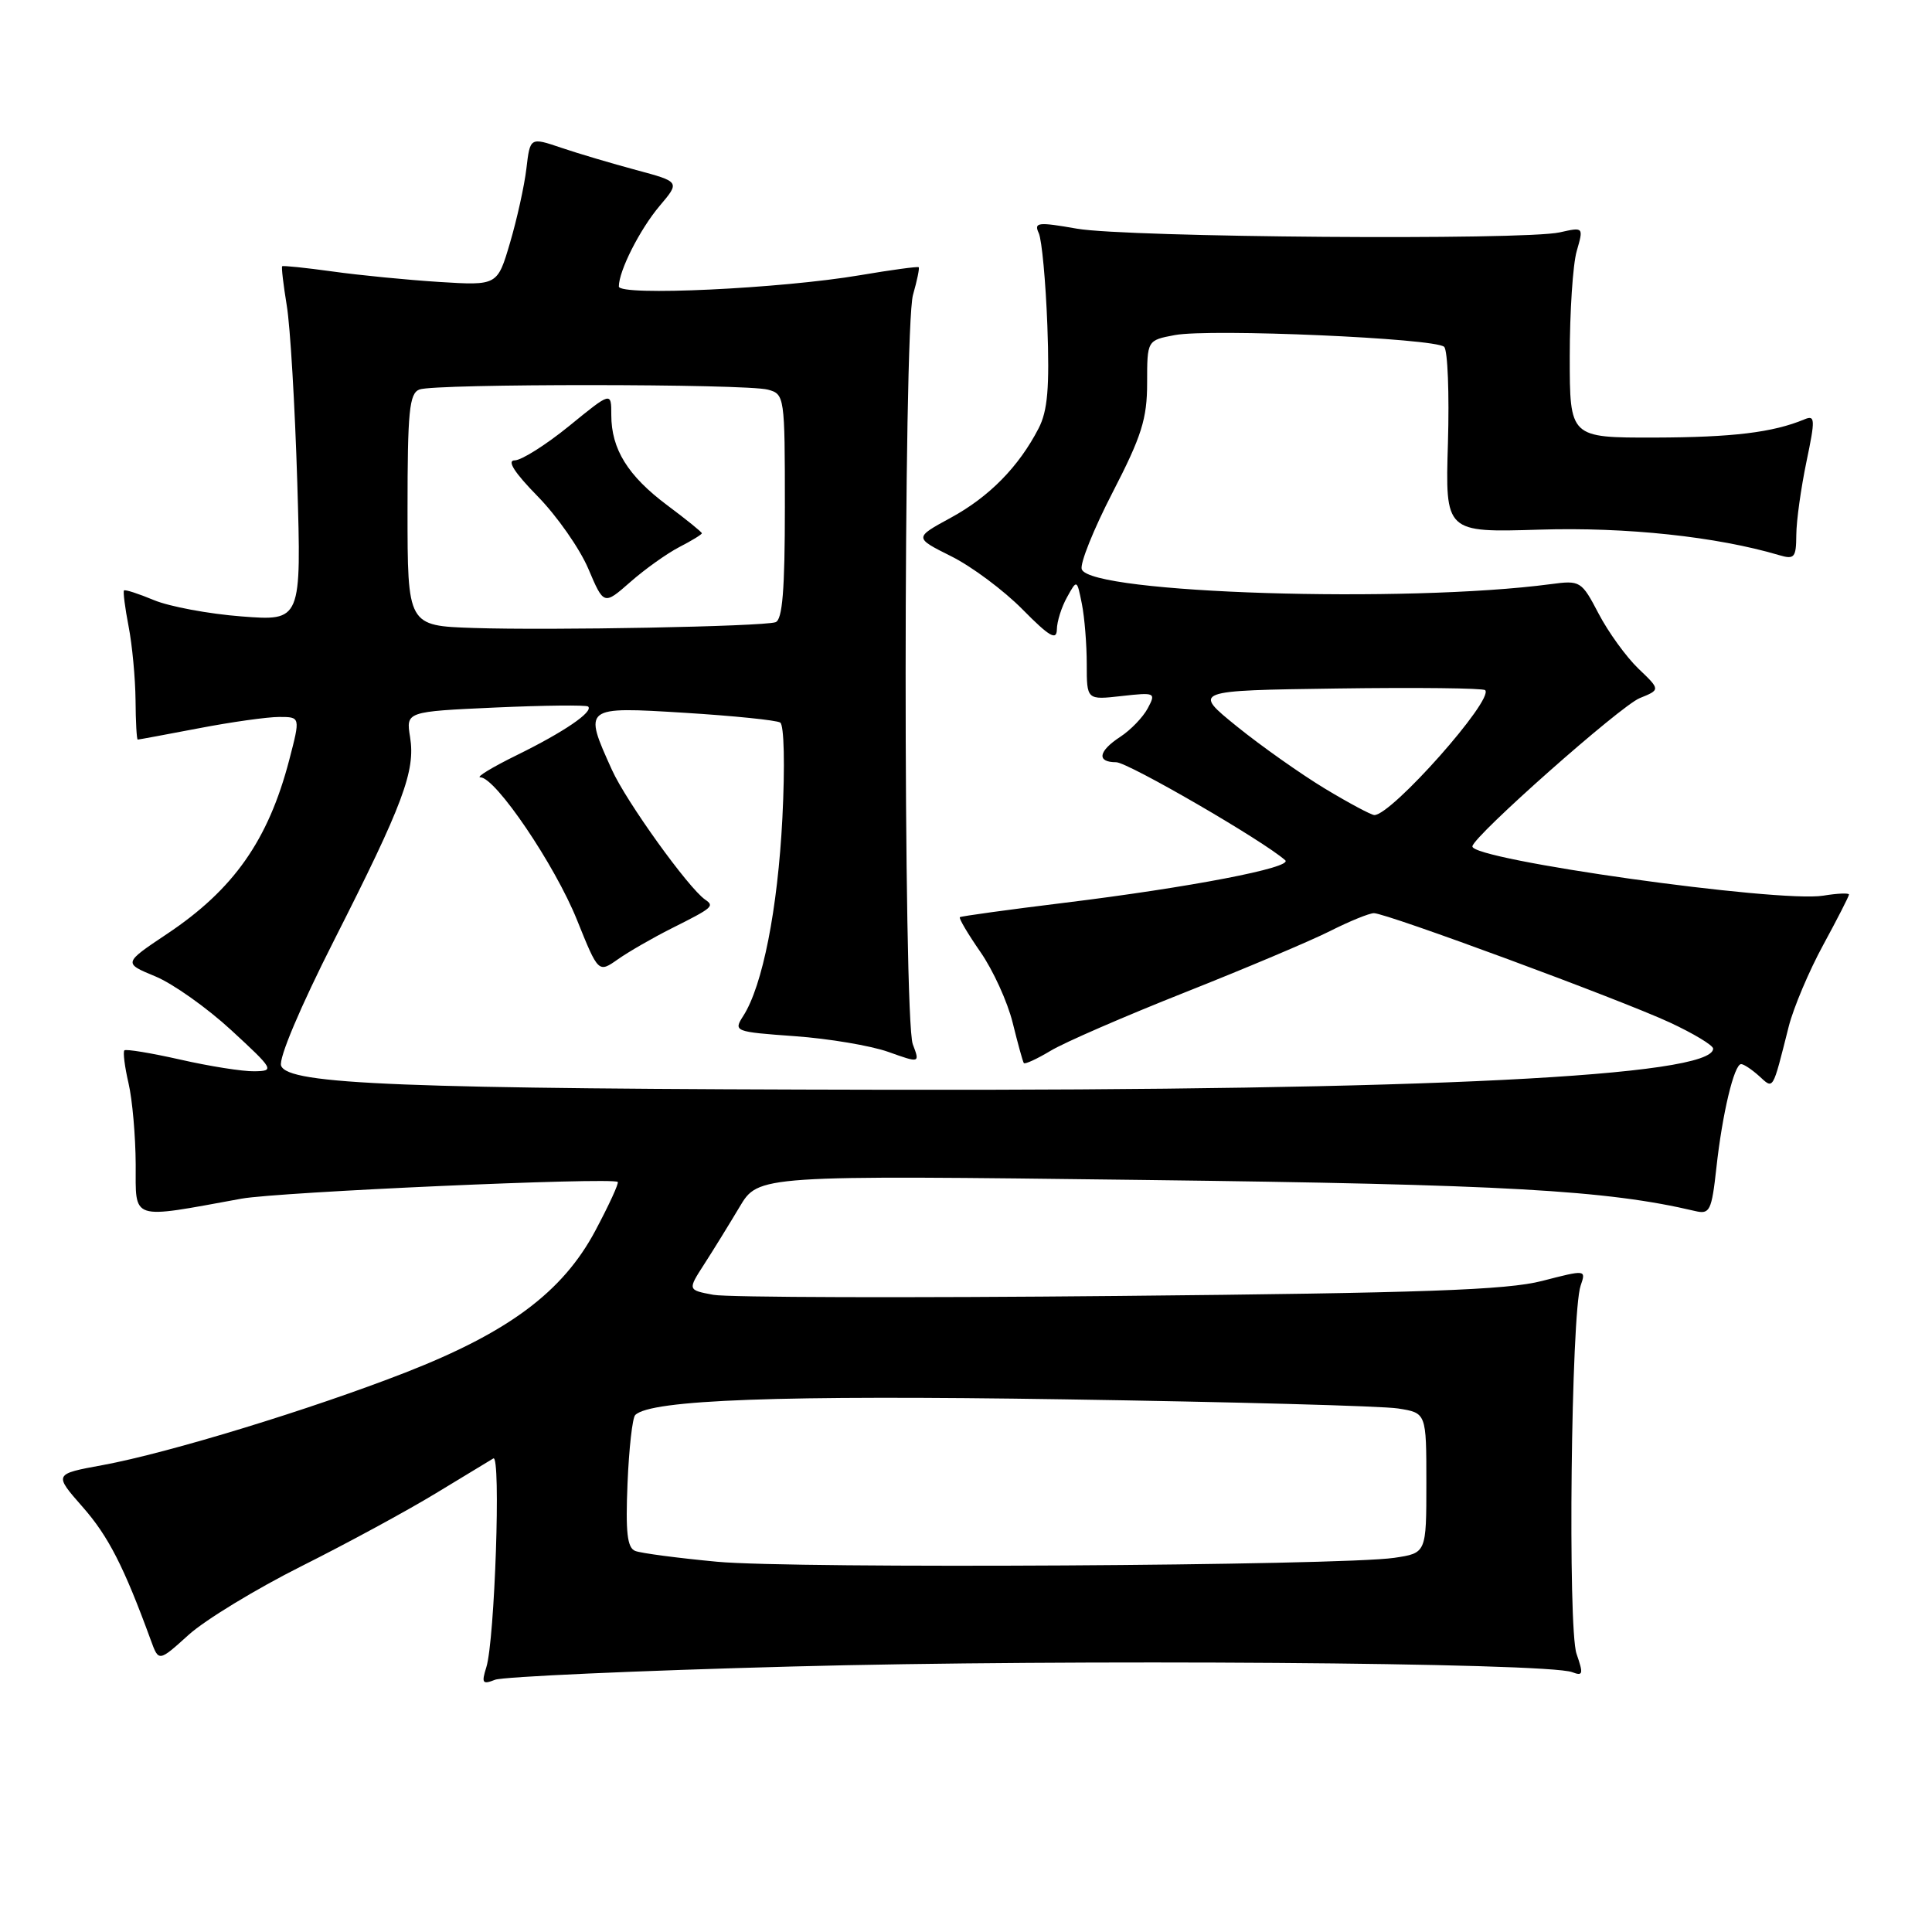 <?xml version="1.0" encoding="UTF-8" standalone="no"?>
<!DOCTYPE svg PUBLIC "-//W3C//DTD SVG 1.1//EN" "http://www.w3.org/Graphics/SVG/1.1/DTD/svg11.dtd" >
<svg xmlns="http://www.w3.org/2000/svg" xmlns:xlink="http://www.w3.org/1999/xlink" version="1.1" viewBox="0 0 256 256">
 <g >
 <path fill="currentColor"
d=" M 105.00 220.82 C 141.48 219.83 205.00 220.29 208.32 221.57 C 209.76 222.12 209.83 221.82 208.90 219.14 C 207.72 215.75 208.18 174.02 209.44 170.36 C 210.17 168.23 210.16 168.23 204.34 169.73 C 199.65 170.94 188.58 171.33 148.22 171.72 C 120.56 171.99 96.40 171.92 94.52 171.57 C 91.11 170.93 91.11 170.93 93.30 167.53 C 94.51 165.66 96.62 162.23 98.00 159.92 C 100.50 155.72 100.50 155.72 151.50 156.35 C 199.42 156.94 212.91 157.70 224.62 160.47 C 226.56 160.93 226.80 160.44 227.43 154.74 C 228.21 147.59 229.78 141.00 230.71 141.00 C 231.06 141.00 232.12 141.71 233.08 142.57 C 235.03 144.34 234.82 144.70 237.02 136.00 C 237.65 133.53 239.70 128.67 241.58 125.22 C 243.46 121.76 245.00 118.75 245.00 118.53 C 245.00 118.31 243.47 118.37 241.59 118.68 C 235.61 119.65 194.83 113.91 195.10 112.14 C 195.31 110.72 214.70 93.56 217.26 92.51 C 220.02 91.39 220.02 91.39 217.09 88.59 C 215.48 87.04 213.11 83.77 211.83 81.32 C 209.56 76.98 209.40 76.88 205.50 77.40 C 186.27 79.95 144.57 78.64 143.34 75.44 C 143.06 74.72 144.90 70.14 147.42 65.26 C 151.27 57.80 152.00 55.50 152.00 50.74 C 152.00 45.09 152.00 45.09 155.67 44.40 C 160.37 43.52 190.22 44.82 191.36 45.96 C 191.83 46.43 192.05 52.16 191.86 58.69 C 191.50 70.56 191.50 70.56 204.00 70.18 C 215.46 69.82 227.49 71.11 235.75 73.56 C 237.77 74.16 238.00 73.89 238.02 70.87 C 238.03 69.01 238.64 64.67 239.36 61.20 C 240.55 55.52 240.52 54.97 239.09 55.57 C 234.91 57.31 229.58 57.95 219.25 57.98 C 208.00 58.00 208.00 58.00 208.00 47.24 C 208.00 41.33 208.41 35.05 208.92 33.28 C 209.84 30.08 209.84 30.08 206.67 30.79 C 201.88 31.86 149.33 31.46 142.70 30.30 C 137.51 29.39 136.98 29.46 137.64 30.89 C 138.05 31.78 138.56 37.29 138.78 43.13 C 139.08 51.38 138.82 54.44 137.62 56.76 C 134.99 61.85 131.08 65.83 125.99 68.60 C 121.12 71.25 121.12 71.25 126.04 73.71 C 128.74 75.05 132.99 78.22 135.48 80.74 C 139.04 84.35 140.01 84.92 140.04 83.41 C 140.05 82.36 140.66 80.43 141.39 79.13 C 142.70 76.76 142.70 76.76 143.35 80.00 C 143.71 81.79 144.00 85.39 144.00 88.00 C 144.00 92.75 144.00 92.75 148.61 92.23 C 153.08 91.73 153.19 91.78 152.08 93.86 C 151.45 95.04 149.82 96.73 148.46 97.62 C 145.52 99.54 145.28 101.00 147.90 101.00 C 149.45 101.00 167.45 111.43 170.30 113.99 C 171.37 114.95 157.64 117.59 141.00 119.63 C 133.57 120.54 127.36 121.40 127.19 121.53 C 127.02 121.67 128.25 123.74 129.91 126.14 C 131.58 128.54 133.50 132.75 134.18 135.50 C 134.86 138.25 135.52 140.66 135.66 140.86 C 135.79 141.06 137.38 140.33 139.20 139.24 C 141.01 138.14 149.03 134.66 157.00 131.50 C 164.97 128.34 173.62 124.69 176.22 123.38 C 178.81 122.07 181.44 121.00 182.05 121.00 C 183.72 121.00 214.66 132.43 221.25 135.48 C 224.41 136.95 227.00 138.51 227.00 138.95 C 227.00 142.62 188.88 144.52 118.00 144.40 C 53.05 144.29 38.21 143.70 37.25 141.22 C 36.89 140.28 39.78 133.45 44.28 124.57 C 53.43 106.53 55.06 102.16 54.34 97.68 C 53.79 94.29 53.79 94.29 65.64 93.75 C 72.16 93.46 77.69 93.40 77.93 93.62 C 78.66 94.31 74.73 96.99 68.50 100.05 C 65.20 101.67 63.02 103.00 63.65 103.00 C 65.66 103.00 73.53 114.61 76.46 121.91 C 79.29 128.93 79.29 128.93 81.89 127.10 C 83.33 126.09 86.53 124.25 89.00 123.01 C 94.48 120.26 94.70 120.07 93.43 119.20 C 91.21 117.66 82.99 106.23 81.08 102.00 C 77.29 93.63 77.30 93.62 90.74 94.45 C 97.19 94.85 102.88 95.43 103.38 95.74 C 103.90 96.06 104.02 101.47 103.67 108.40 C 103.05 120.49 101.04 130.64 98.49 134.61 C 97.17 136.67 97.30 136.72 105.32 137.30 C 109.82 137.62 115.39 138.56 117.70 139.38 C 121.90 140.88 121.90 140.88 120.95 138.37 C 119.67 134.99 119.69 43.55 120.98 39.06 C 121.52 37.17 121.86 35.53 121.73 35.41 C 121.60 35.29 118.12 35.76 114.00 36.46 C 103.47 38.25 82.00 39.26 82.00 37.96 C 82.00 35.89 84.77 30.41 87.40 27.29 C 90.11 24.09 90.11 24.09 84.30 22.53 C 81.11 21.67 76.64 20.35 74.37 19.58 C 70.24 18.18 70.24 18.18 69.75 22.34 C 69.48 24.63 68.50 29.05 67.58 32.17 C 65.91 37.84 65.91 37.84 58.20 37.36 C 53.97 37.09 47.60 36.47 44.05 35.97 C 40.50 35.48 37.50 35.17 37.39 35.28 C 37.27 35.40 37.55 37.75 38.00 40.50 C 38.46 43.25 39.08 53.78 39.39 63.90 C 39.94 82.29 39.94 82.29 32.02 81.68 C 27.67 81.35 22.44 80.37 20.40 79.52 C 18.36 78.67 16.58 78.09 16.43 78.24 C 16.29 78.38 16.56 80.53 17.04 83.00 C 17.52 85.47 17.93 89.86 17.96 92.75 C 17.98 95.64 18.11 98.00 18.25 98.00 C 18.39 98.00 22.03 97.32 26.34 96.50 C 30.65 95.67 35.44 95.00 36.99 95.00 C 39.81 95.00 39.81 95.00 38.32 100.72 C 35.54 111.34 30.96 117.86 22.13 123.75 C 16.34 127.62 16.34 127.62 20.57 129.37 C 22.90 130.33 27.44 133.55 30.65 136.51 C 36.30 141.72 36.40 141.91 33.70 141.95 C 32.16 141.98 27.74 141.28 23.88 140.40 C 20.02 139.53 16.69 138.98 16.48 139.18 C 16.28 139.39 16.52 141.34 17.03 143.53 C 17.54 145.71 17.96 150.54 17.98 154.26 C 18.00 161.83 17.13 161.54 32.00 158.83 C 36.88 157.94 80.97 155.98 81.85 156.61 C 82.04 156.75 80.70 159.67 78.87 163.10 C 74.56 171.18 67.41 176.52 53.74 181.86 C 41.18 186.76 22.35 192.52 13.62 194.13 C 7.12 195.32 7.12 195.32 10.95 199.68 C 14.35 203.54 16.42 207.58 19.99 217.35 C 21.03 220.21 21.03 220.21 25.00 216.62 C 27.18 214.65 33.92 210.55 39.96 207.52 C 46.01 204.49 54.00 200.15 57.73 197.88 C 61.45 195.62 64.89 193.53 65.37 193.25 C 66.40 192.64 65.56 217.35 64.44 220.92 C 63.78 223.02 63.93 223.24 65.59 222.58 C 66.64 222.17 84.38 221.37 105.00 220.82 Z  M 95.03 206.94 C 89.82 206.45 84.94 205.81 84.18 205.51 C 83.11 205.11 82.88 203.05 83.15 196.57 C 83.34 191.95 83.80 187.86 84.17 187.50 C 86.19 185.47 103.45 184.84 141.00 185.42 C 163.28 185.76 183.19 186.30 185.25 186.63 C 189.00 187.22 189.00 187.22 189.00 196.50 C 189.00 205.79 189.00 205.79 184.75 206.42 C 177.60 207.47 105.11 207.89 95.03 206.94 Z  M 175.58 104.51 C 172.39 102.58 167.13 98.87 163.90 96.26 C 158.02 91.50 158.02 91.50 177.16 91.23 C 187.68 91.08 196.51 91.18 196.79 91.45 C 198.00 92.67 184.41 108.00 182.11 108.00 C 181.71 108.00 178.77 106.43 175.58 104.51 Z  M 62.75 83.21 C 54.00 82.92 54.00 82.92 54.00 67.57 C 54.00 54.49 54.23 52.12 55.58 51.61 C 57.63 50.82 98.80 50.84 101.75 51.63 C 103.96 52.22 104.00 52.53 104.00 67.15 C 104.00 78.20 103.68 82.16 102.75 82.45 C 100.94 83.02 73.01 83.55 62.75 83.21 Z  M 90.01 72.49 C 91.66 71.64 93.00 70.82 93.00 70.66 C 93.00 70.50 90.93 68.83 88.40 66.94 C 83.19 63.04 81.00 59.51 81.00 54.99 C 81.00 51.89 81.00 51.89 75.41 56.45 C 72.33 58.95 69.09 61.00 68.20 61.00 C 67.13 61.00 68.16 62.62 71.23 65.75 C 73.79 68.36 76.81 72.68 77.95 75.35 C 80.01 80.20 80.01 80.20 83.52 77.12 C 85.45 75.42 88.37 73.34 90.01 72.49 Z "/>
</g>
</svg>